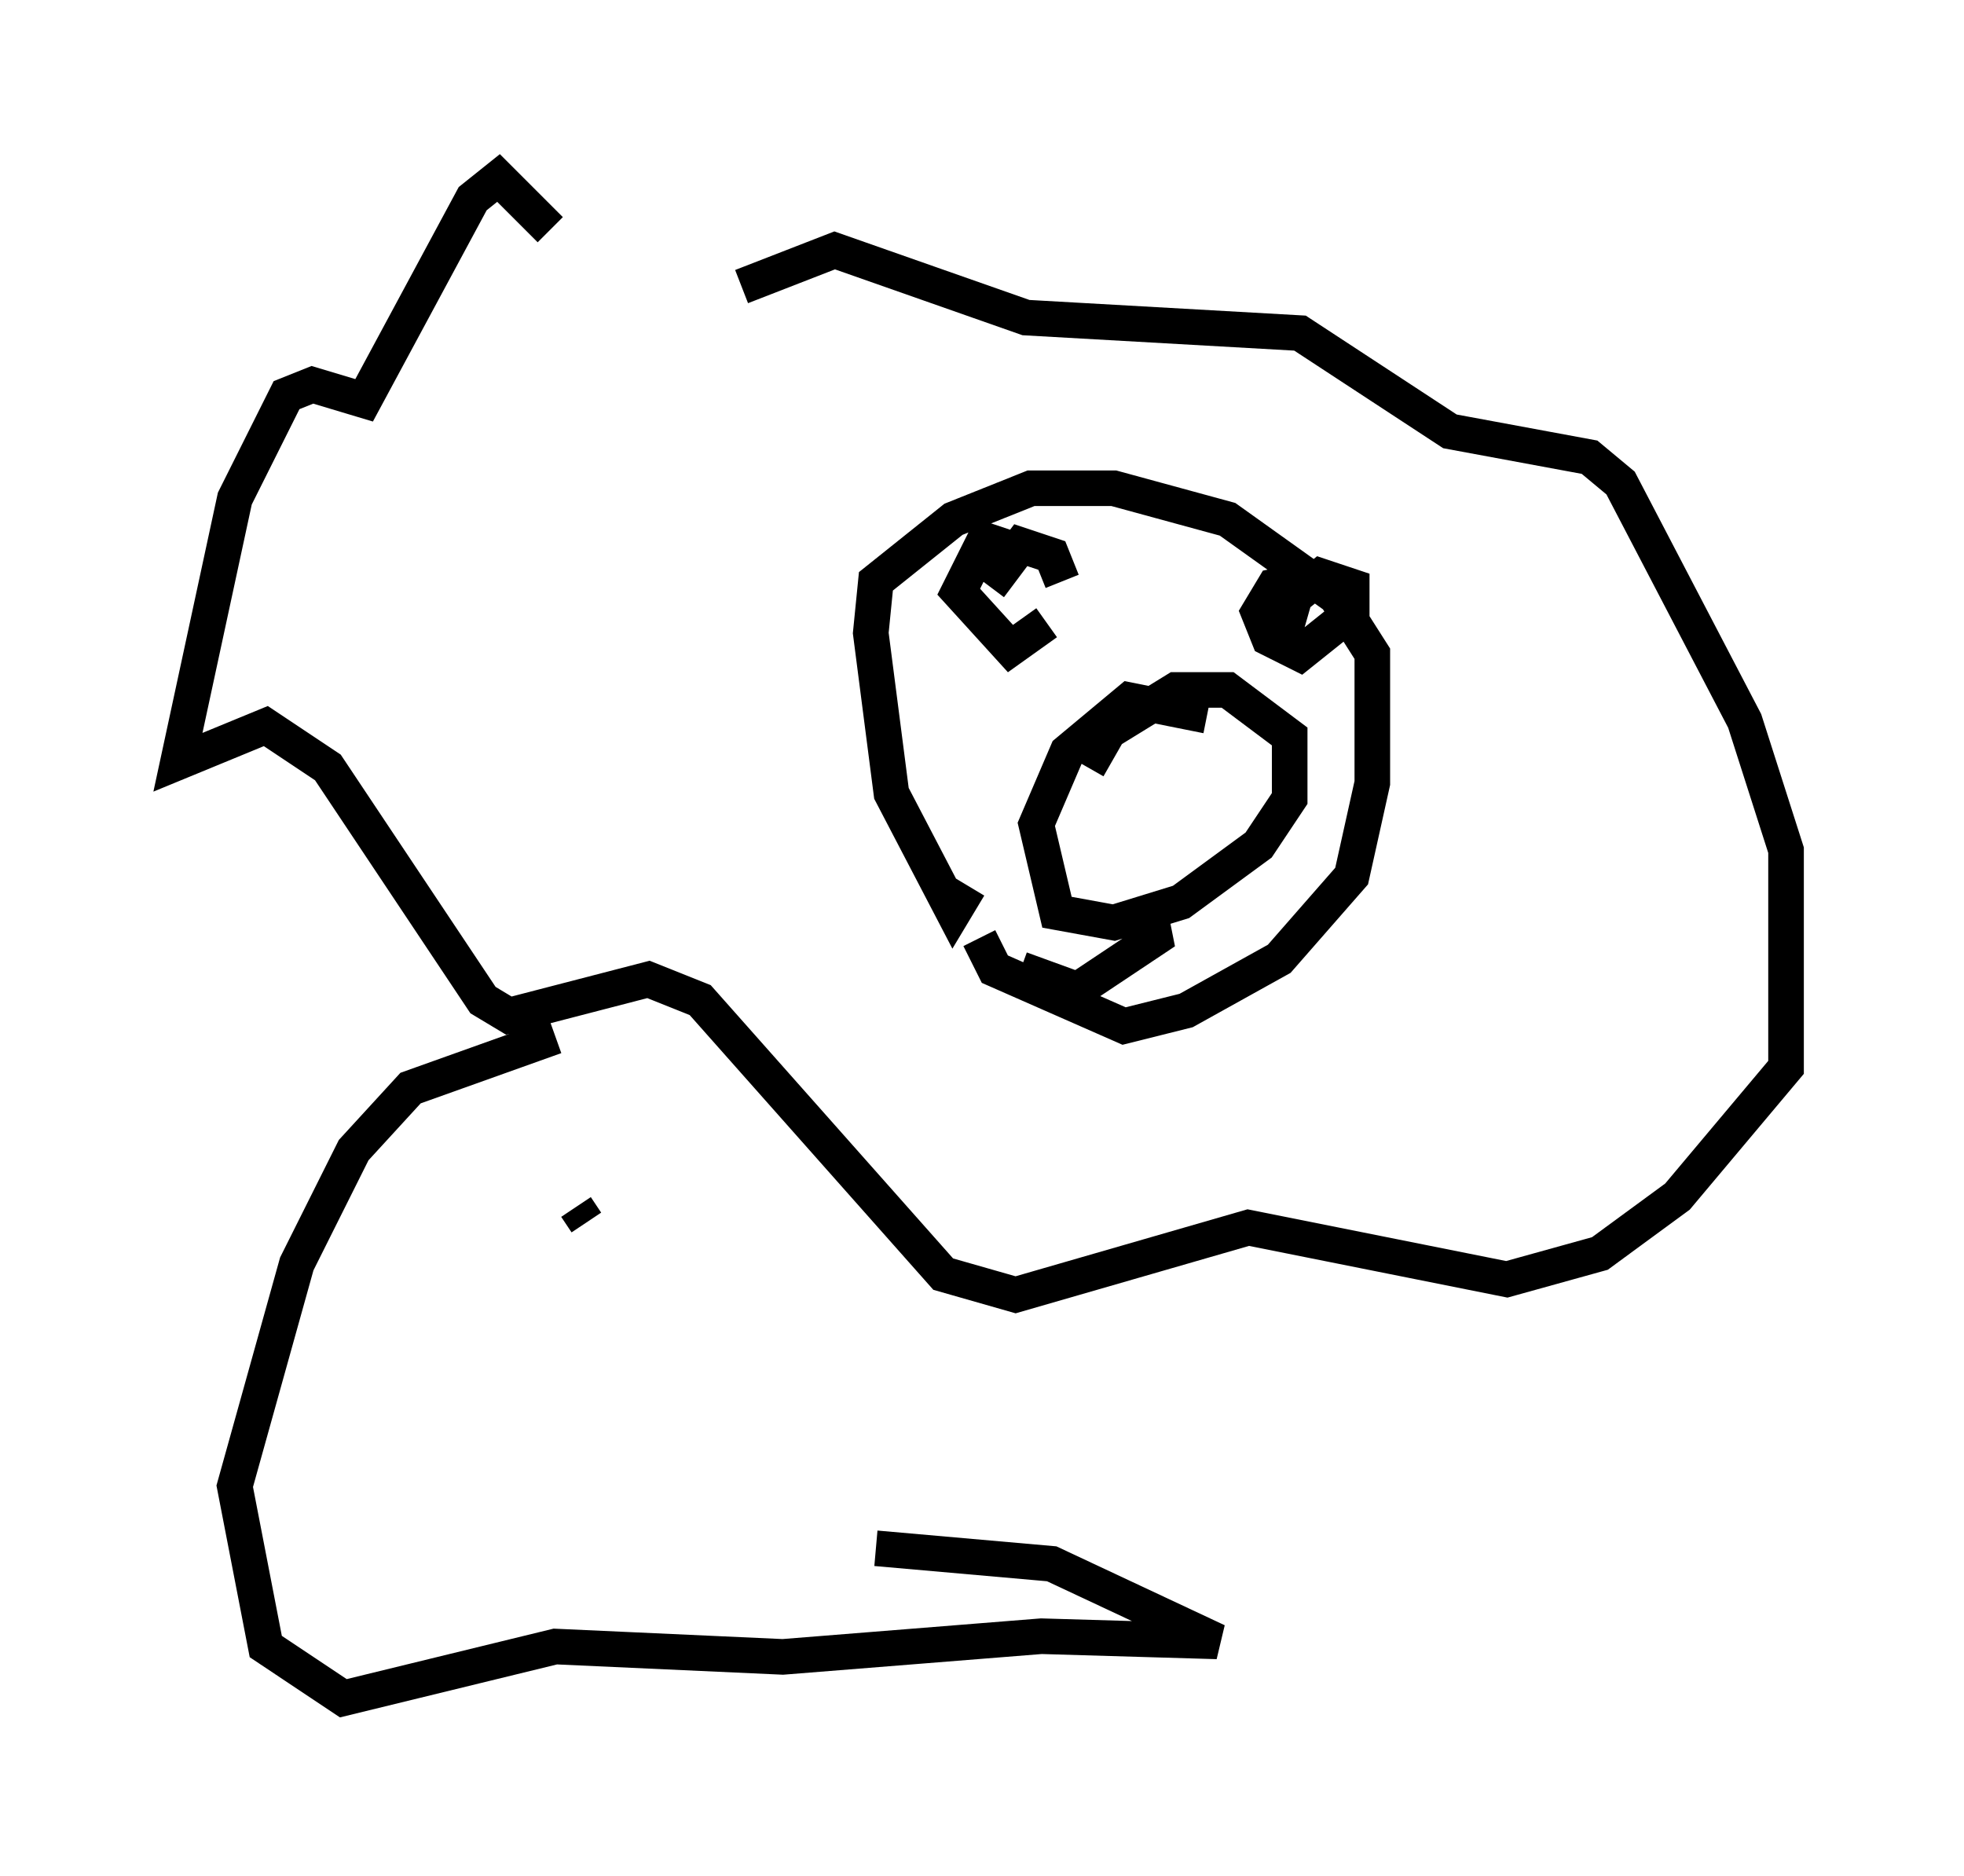 <?xml version="1.0" encoding="utf-8" ?>
<svg baseProfile="full" height="52.704" version="1.1" width="55.173" xmlns="http://www.w3.org/2000/svg" xmlns:ev="http://www.w3.org/2001/xml-events" xmlns:xlink="http://www.w3.org/1999/xlink"><defs /><rect fill="white" height="52.704" width="55.173" x="0" y="0" /><path d="M17.056, 5.872 m-1.598, 0.581 l-1.453, -1.453 -0.726, 0.581 l-3.05, 5.665 -1.453, -0.436 l-0.726, 0.291 -1.453, 2.905 l-1.598, 7.408 2.469, -1.017 l1.743, 1.162 4.358, 6.536 l0.726, 0.436 3.922, -1.017 l1.453, 0.581 6.827, 7.698 l2.034, 0.581 6.536, -1.888 l7.263, 1.453 2.615, -0.726 l2.179, -1.598 3.05, -3.631 l0.0, -6.101 -1.162, -3.631 l-3.486, -6.682 -0.872, -0.726 l-3.922, -0.726 -4.212, -2.76 l-7.698, -0.436 -5.374, -1.888 l-2.615, 1.017 m13.073, 12.056 l-2.179, -0.436 -1.743, 1.453 l-0.872, 2.034 0.581, 2.469 l1.598, 0.291 1.888, -0.581 l2.179, -1.598 0.872, -1.307 l0.0, -1.743 -1.743, -1.307 l-1.453, 0.0 -1.888, 1.162 l-0.581, 1.017 m-2.034, -6.101 l-0.872, -0.291 -0.726, 1.453 l1.453, 1.598 1.017, -0.726 m0.436, -1.162 l-0.291, -0.726 -0.872, -0.291 l-0.872, 1.162 m8.715, -0.145 l-0.726, 0.145 -0.436, 0.726 l0.291, 0.726 0.872, 0.436 l1.453, -1.162 0.0, -0.726 l-0.872, -0.291 -0.726, 0.581 l-0.291, 1.017 m-3.777, 7.844 l0.145, 0.726 -2.179, 1.453 l-1.598, -0.581 m-1.453, -2.324 l-0.436, 0.726 -1.743, -3.341 l-0.581, -4.503 0.145, -1.453 l2.179, -1.743 2.179, -0.872 l2.324, 0.0 3.196, 0.872 l3.05, 2.179 1.017, 1.598 l0.0, 3.631 -0.581, 2.615 l-2.034, 2.324 -2.615, 1.453 l-1.743, 0.436 -3.631, -1.598 l-0.436, -0.872 m-11.039, 7.989 l-0.291, -0.436 m-0.581, -4.793 l-4.067, 1.453 -1.598, 1.743 l-1.598, 3.196 -1.743, 6.246 l0.872, 4.503 2.179, 1.453 l5.955, -1.453 6.391, 0.291 l7.263, -0.581 4.939, 0.145 l-4.648, -2.179 -4.939, -0.436 " fill="none" stroke="black" stroke-width="1" /></svg>